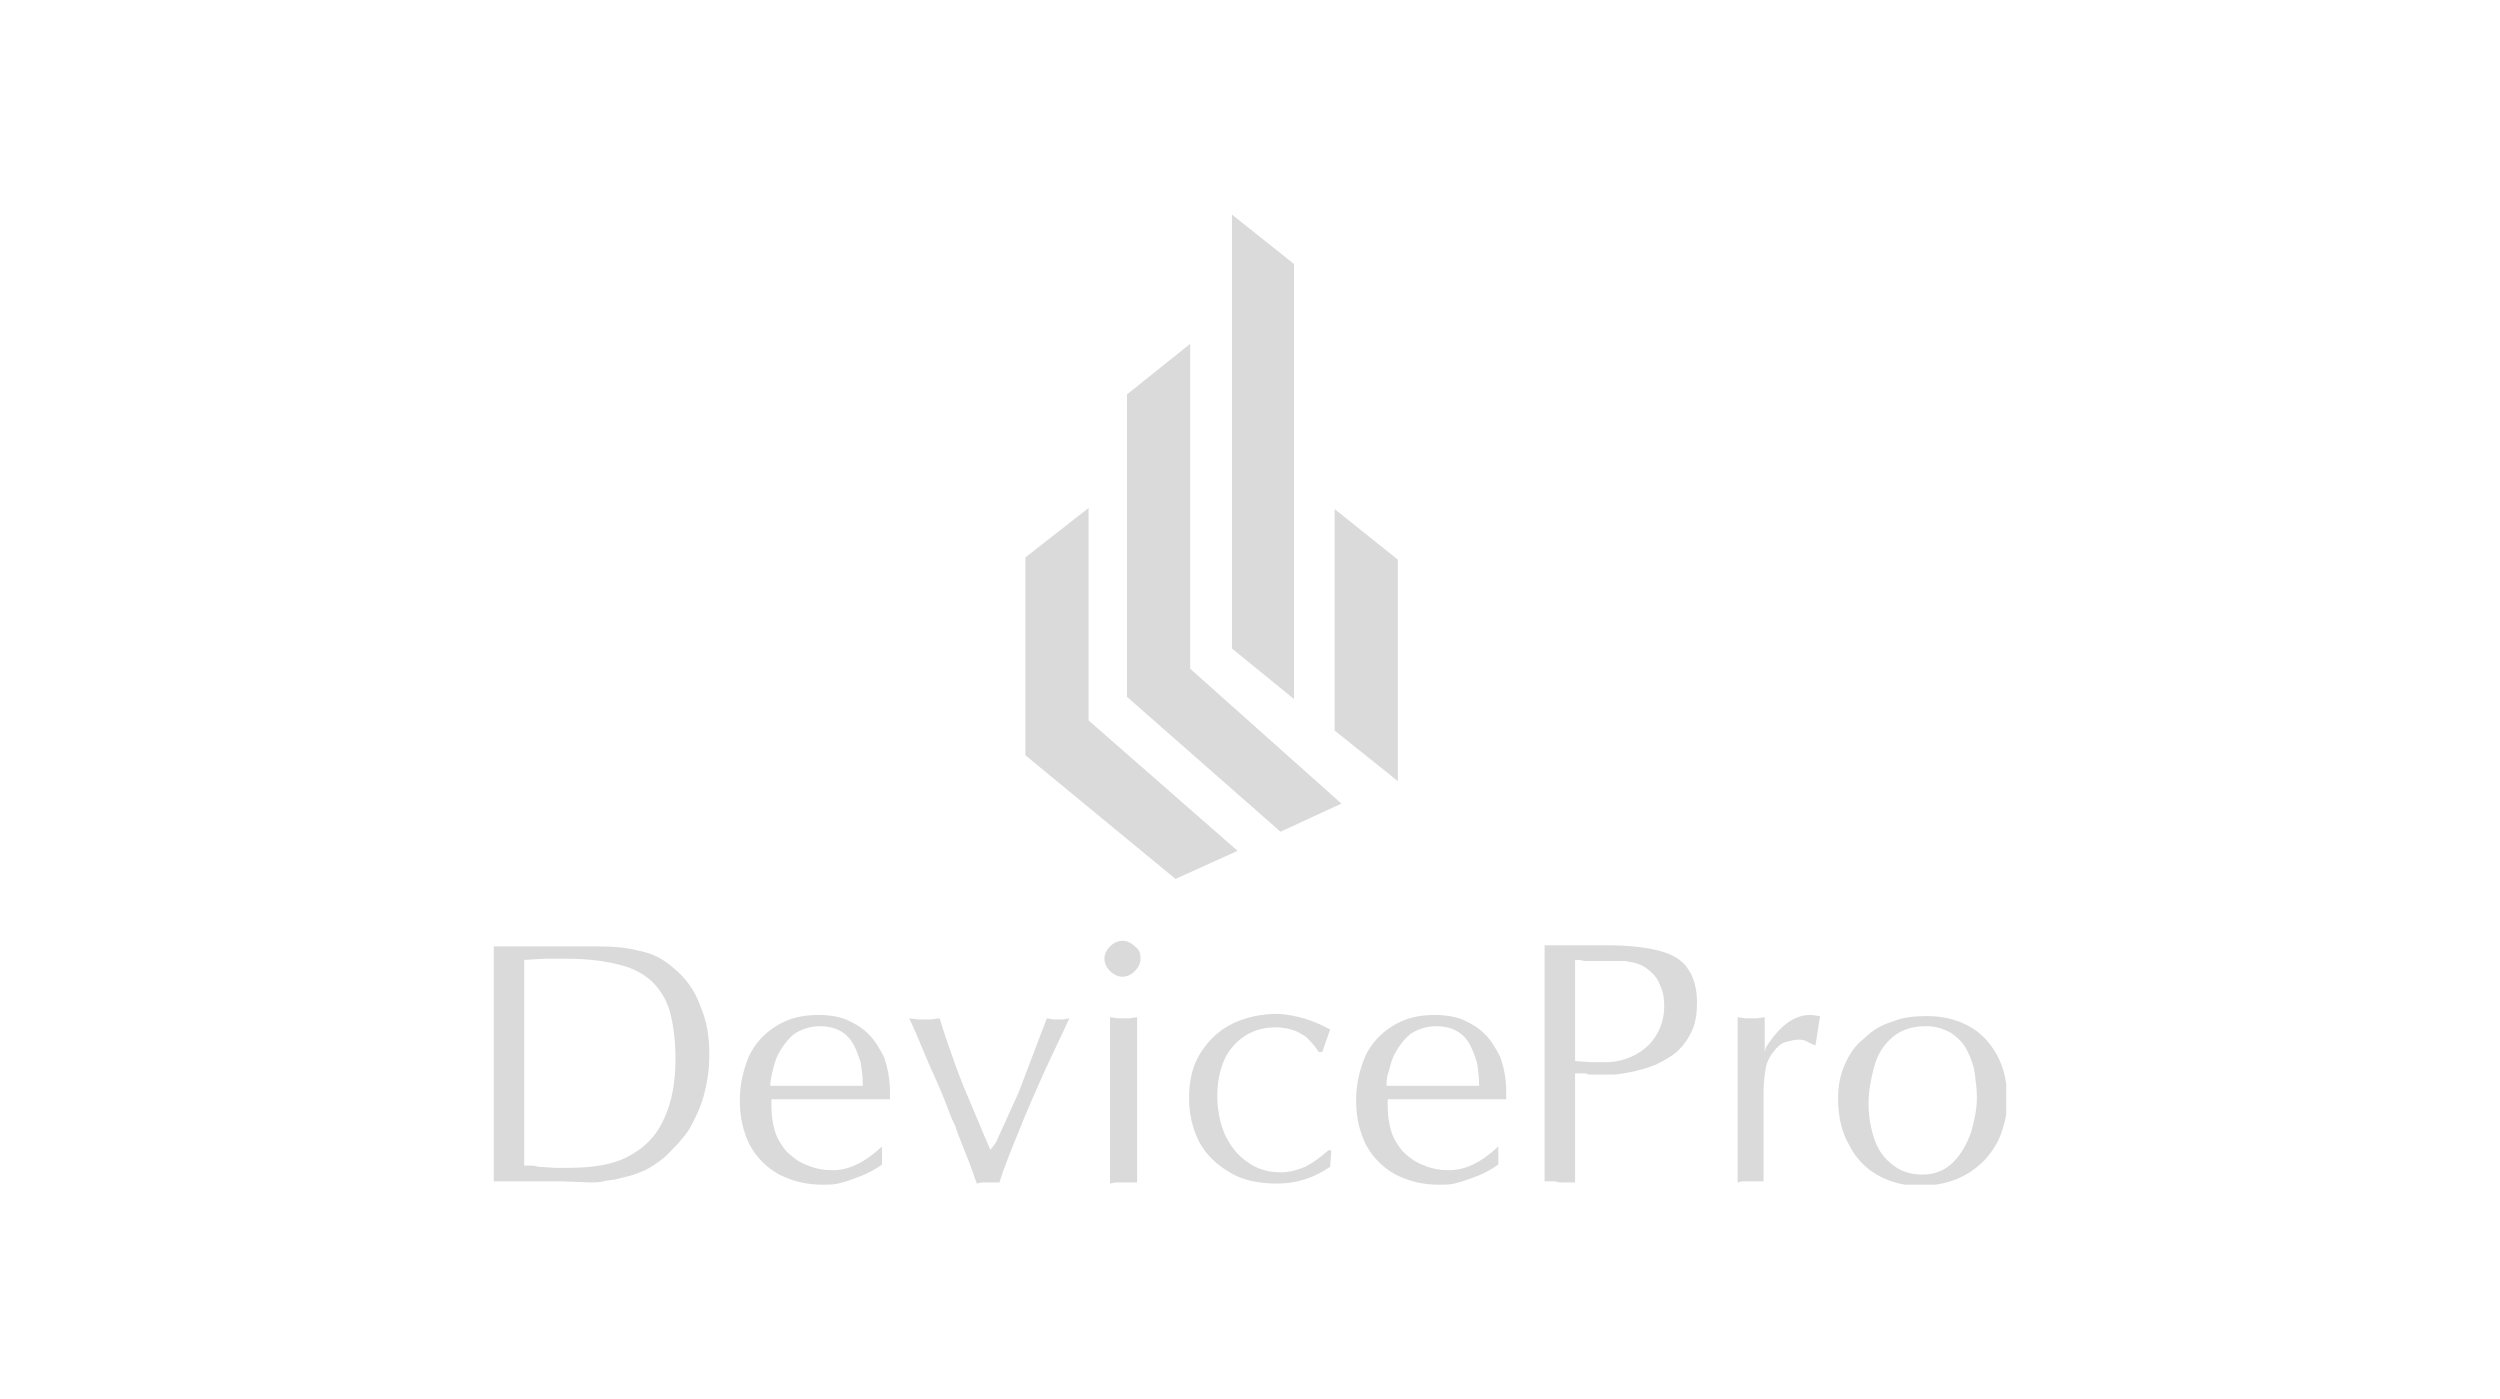<svg width="268" height="150" viewBox="0 0 268 150" fill="none" xmlns="http://www.w3.org/2000/svg">
<g clip-path="url(#clip0_1456_1923)">
<path fill-rule="evenodd" clip-rule="evenodd" d="M56.197 102.898V124.951C56.318 124.951 56.56 124.951 56.802 124.951C57.044 124.951 57.286 124.951 57.649 125.072L59.464 125.192H60.916C63.578 125.192 65.635 124.831 67.087 124.108C69.023 123.144 70.354 121.818 71.201 119.89C72.048 118.082 72.411 115.913 72.411 113.503C72.411 111.454 72.169 109.767 71.806 108.441C71.443 107.116 70.717 106.031 69.87 105.188C68.902 104.344 67.813 103.742 66.24 103.38C64.788 103.019 62.973 102.778 60.916 102.778C60.674 102.778 60.19 102.778 59.585 102.778C58.98 102.778 58.617 102.778 58.375 102.778L56.197 102.898ZM52.93 126.638V101.452H61.4H63.941C65.756 101.452 67.208 101.572 68.539 101.934C69.87 102.175 71.08 102.778 72.169 103.742C73.5 104.826 74.468 106.152 75.073 107.839C75.799 109.526 76.041 111.213 76.041 113.021C76.041 114.708 75.799 116.154 75.436 117.48C75.073 118.805 74.468 120.01 73.863 121.095C73.137 122.18 72.29 123.023 71.322 123.987C70.596 124.59 69.749 125.192 68.902 125.554C68.539 125.674 68.055 125.915 67.571 126.036C67.087 126.156 66.603 126.277 66.119 126.397C65.635 126.518 65.151 126.518 64.667 126.638C64.183 126.759 63.82 126.759 63.336 126.759L60.19 126.638H52.93ZM94.554 122.903V124.831C93.586 125.554 92.497 126.036 91.408 126.397C90.803 126.638 90.319 126.759 89.835 126.879C89.351 127 88.746 127 88.141 127C86.447 127 84.995 126.638 83.543 125.915C82.212 125.192 81.123 124.108 80.397 122.782C79.671 121.336 79.308 119.769 79.308 117.962C79.308 116.275 79.671 114.708 80.276 113.262C80.881 111.936 81.849 110.852 83.18 110.008C84.511 109.165 85.963 108.803 87.778 108.803C88.746 108.803 89.714 108.924 90.682 109.285C91.529 109.647 92.376 110.129 93.102 110.852C93.828 111.575 94.312 112.418 94.796 113.382C95.159 114.467 95.401 115.672 95.401 116.998V117.48V117.841C94.554 117.841 93.344 117.841 91.65 117.841C89.956 117.841 88.746 117.841 87.899 117.841H82.696V118.564C82.696 119.528 82.817 120.372 83.059 121.216C83.301 122.059 83.785 122.782 84.269 123.385C84.874 123.987 85.479 124.469 86.326 124.831C87.173 125.192 88.02 125.433 88.988 125.433C90.924 125.554 92.739 124.59 94.554 122.903ZM82.575 116.395H92.497C92.497 115.431 92.376 114.587 92.255 113.864C92.013 113.141 91.771 112.418 91.408 111.816C90.682 110.611 89.472 110.008 87.899 110.008C86.81 110.008 85.842 110.37 85.116 110.852C84.39 111.454 83.785 112.298 83.301 113.262C83.059 113.864 82.938 114.346 82.817 114.829C82.696 115.431 82.575 115.913 82.575 116.395ZM109.195 117.118L112.22 109.165L112.946 109.285H113.43H113.914L114.64 109.165L111.978 114.829C111.01 116.998 110.042 119.167 109.195 121.336C108.348 123.385 107.622 125.192 107.138 126.759H106.654C106.533 126.759 106.412 126.759 106.291 126.759H105.928H105.565H105.202L104.718 126.879C104.476 126.277 104.113 125.072 103.508 123.626C102.782 121.818 102.419 120.854 102.419 120.733C102.056 120.01 101.814 119.408 101.693 119.046C101.088 117.359 100.241 115.552 99.394 113.623C98.547 111.575 97.942 110.129 97.458 109.165L98.426 109.285H99.152H99.757L100.725 109.165C101.088 110.37 101.572 111.816 102.056 113.141C102.54 114.587 103.145 116.154 103.871 117.841C104.597 119.528 105.323 121.336 106.17 123.264C106.654 122.662 106.896 122.3 106.896 122.18L109.195 117.118ZM121.9 109.044V126.759H121.295C121.174 126.759 120.932 126.759 120.932 126.759H120.448H119.964H119.601L118.996 126.879V109.044L119.843 109.165H120.448H121.053L121.9 109.044ZM122.263 102.778C122.263 103.26 122.021 103.742 121.658 104.103C121.295 104.465 120.811 104.706 120.327 104.706C119.843 104.706 119.359 104.465 118.996 104.103C118.633 103.742 118.391 103.26 118.391 102.778C118.391 102.295 118.633 101.813 118.996 101.452C119.359 101.09 119.843 100.849 120.327 100.849C120.811 100.849 121.295 101.09 121.658 101.452C122.142 101.813 122.263 102.175 122.263 102.778ZM142.591 110.37L141.744 112.78H141.381C140.897 112.057 140.534 111.695 140.413 111.575C140.05 111.093 139.566 110.852 138.84 110.49C138.114 110.249 137.388 110.129 136.783 110.129C134.847 110.129 133.274 110.852 132.064 112.298C131.459 113.021 131.096 113.864 130.854 114.708C130.612 115.552 130.491 116.516 130.491 117.6C130.491 118.444 130.612 119.167 130.733 119.769C130.854 120.492 131.096 121.095 131.338 121.698C131.943 122.903 132.669 123.867 133.758 124.59C134.726 125.313 135.936 125.674 137.267 125.674C138.235 125.674 139.082 125.433 139.929 125.072C140.655 124.71 141.502 124.108 142.47 123.264L142.712 123.385L142.591 125.072C140.897 126.277 138.961 126.879 136.904 126.879C134.968 126.879 133.153 126.518 131.822 125.674C130.37 124.831 129.281 123.746 128.555 122.421C127.829 120.975 127.466 119.408 127.466 117.721C127.466 115.913 127.829 114.226 128.676 112.9C129.523 111.575 130.612 110.49 132.064 109.767C133.516 109.044 135.21 108.683 137.025 108.683C138.961 108.803 140.897 109.406 142.591 110.37ZM160.62 122.903V124.831C159.652 125.554 158.563 126.036 157.474 126.397C156.869 126.638 156.385 126.759 155.901 126.879C155.417 127 154.812 127 154.207 127C152.513 127 151.061 126.638 149.609 125.915C148.278 125.192 147.189 124.108 146.463 122.782C145.737 121.336 145.374 119.769 145.374 117.962C145.374 116.275 145.737 114.708 146.342 113.262C146.947 111.936 147.915 110.852 149.246 110.008C150.577 109.165 152.029 108.803 153.844 108.803C154.812 108.803 155.78 108.924 156.748 109.285C157.595 109.647 158.442 110.129 159.168 110.852C159.894 111.575 160.378 112.418 160.862 113.382C161.225 114.467 161.467 115.672 161.467 116.998V117.48V117.841C160.62 117.841 159.41 117.841 157.716 117.841C156.022 117.841 154.812 117.841 153.965 117.841H148.762V118.564C148.762 119.528 148.883 120.372 149.125 121.216C149.367 122.059 149.851 122.782 150.335 123.385C150.94 123.987 151.545 124.469 152.392 124.831C153.239 125.192 154.086 125.433 155.054 125.433C156.99 125.554 158.805 124.59 160.62 122.903ZM148.641 116.395H158.563C158.563 115.431 158.442 114.587 158.321 113.864C158.079 113.141 157.837 112.418 157.474 111.816C156.748 110.611 155.538 110.008 153.965 110.008C152.876 110.008 151.908 110.37 151.182 110.852C150.456 111.454 149.851 112.298 149.367 113.262C149.125 113.864 149.004 114.346 148.883 114.829C148.641 115.431 148.641 115.913 148.641 116.395ZM168.848 115.19V126.759H168.122C167.88 126.759 167.759 126.759 167.638 126.759H167.154L166.67 126.638H166.186H165.581V101.331H172.236C174.656 101.331 176.592 101.572 177.923 101.934C179.254 102.295 180.343 102.898 180.948 103.862C181.553 104.706 181.916 105.911 181.916 107.477C181.916 108.562 181.795 109.526 181.432 110.37C181.069 111.213 180.585 111.936 179.98 112.539C179.375 113.141 178.528 113.623 177.56 114.105C176.713 114.467 175.503 114.829 174.051 115.07C173.809 115.07 173.446 115.19 173.083 115.19C172.72 115.19 172.357 115.19 171.873 115.19H171.51C171.268 115.19 171.026 115.19 170.905 115.19H170.542C170.421 115.19 170.421 115.19 170.3 115.19C170.179 115.19 170.058 115.07 170.058 115.07H169.574H168.848V115.19ZM168.848 102.898V113.744L170.542 113.864C170.663 113.864 170.905 113.864 171.389 113.864C171.873 113.864 172.236 113.864 172.478 113.864C174.293 113.744 175.745 113.021 176.834 111.936C177.802 110.852 178.407 109.526 178.407 107.839C178.407 106.995 178.286 106.272 177.923 105.549C177.681 104.826 177.197 104.344 176.592 103.862C175.987 103.38 175.14 103.139 174.172 103.019C174.051 103.019 173.688 103.019 173.083 103.019C172.478 103.019 171.873 103.019 171.268 103.019C170.663 103.019 170.179 103.019 169.816 103.019C169.453 102.898 169.211 102.898 168.848 102.898ZM186.272 126.759V109.044L187.119 109.165H187.724H188.329L189.176 109.044V112.78L189.297 112.298C190.749 110.008 192.322 108.803 194.016 108.803C194.5 108.803 194.863 108.924 195.105 108.924L194.621 112.057C194.5 112.057 194.258 111.936 193.774 111.695C193.411 111.454 193.048 111.454 192.806 111.454C192.322 111.454 191.959 111.575 191.475 111.695C190.991 111.816 190.749 112.057 190.386 112.418C189.781 113.141 189.418 113.744 189.297 114.467C189.176 115.19 189.055 116.034 189.055 117.118V126.638H188.45C188.329 126.638 188.087 126.638 188.087 126.638H187.603H187.119H186.756L186.272 126.759ZM197.041 117.721C197.041 116.395 197.283 115.19 197.767 114.105C198.251 113.021 198.856 112.057 199.824 111.334C200.671 110.49 201.639 109.888 202.849 109.526C203.938 109.044 205.269 108.924 206.6 108.924C208.294 108.924 209.746 109.285 211.077 110.008C212.408 110.731 213.376 111.816 214.102 113.141C214.828 114.467 215.191 116.154 215.191 117.962C215.191 119.167 214.949 120.251 214.586 121.336C214.223 122.421 213.618 123.385 212.771 124.349C211.924 125.192 210.956 125.915 209.746 126.397C208.536 126.879 207.205 127.121 205.753 127.121C204.18 127.121 202.728 126.759 201.397 126.036C200.066 125.313 198.977 124.228 198.251 122.782C197.404 121.336 197.041 119.649 197.041 117.721ZM206.479 110.008C205.027 110.008 203.817 110.37 202.849 111.213C201.881 112.057 201.276 113.021 200.913 114.346C200.55 115.672 200.308 116.998 200.308 118.323C200.308 119.649 200.55 120.975 200.913 122.059C201.276 123.144 201.881 124.108 202.849 124.831C203.696 125.554 204.785 125.915 206.116 125.915C207.447 125.915 208.536 125.433 209.383 124.59C210.23 123.746 210.835 122.662 211.319 121.336C211.682 120.01 211.924 118.805 211.924 117.721C211.924 116.757 211.803 115.913 211.682 114.949C211.561 114.105 211.198 113.262 210.835 112.539C210.472 111.816 209.867 111.213 209.141 110.731C208.294 110.249 207.447 110.008 206.479 110.008Z" fill="#DADADA"/>
<path fill-rule="evenodd" clip-rule="evenodd" d="M132.064 23L138.719 28.302V74.94L132.064 69.517V23Z" fill="#DADADA"/>
<path fill-rule="evenodd" clip-rule="evenodd" d="M143.075 54.574L149.851 59.996V83.737L143.075 78.314V54.574Z" fill="#DADADA"/>
<path fill-rule="evenodd" clip-rule="evenodd" d="M126.014 94.221L132.669 91.209L116.697 77.23V54.453L109.921 59.756V80.965L126.014 94.221Z" fill="#DADADA"/>
<path fill-rule="evenodd" clip-rule="evenodd" d="M120.811 74.699L137.267 89.16L143.801 86.147L127.587 71.686V36.859L120.811 42.282V74.699Z" fill="#DADADA"/>
</g>
<defs>
<clipPath id="clip0_1456_1923">
<rect width="162.14" height="104" fill="white" transform="translate(52.93 23)"/>
</clipPath>
</defs>
</svg>
